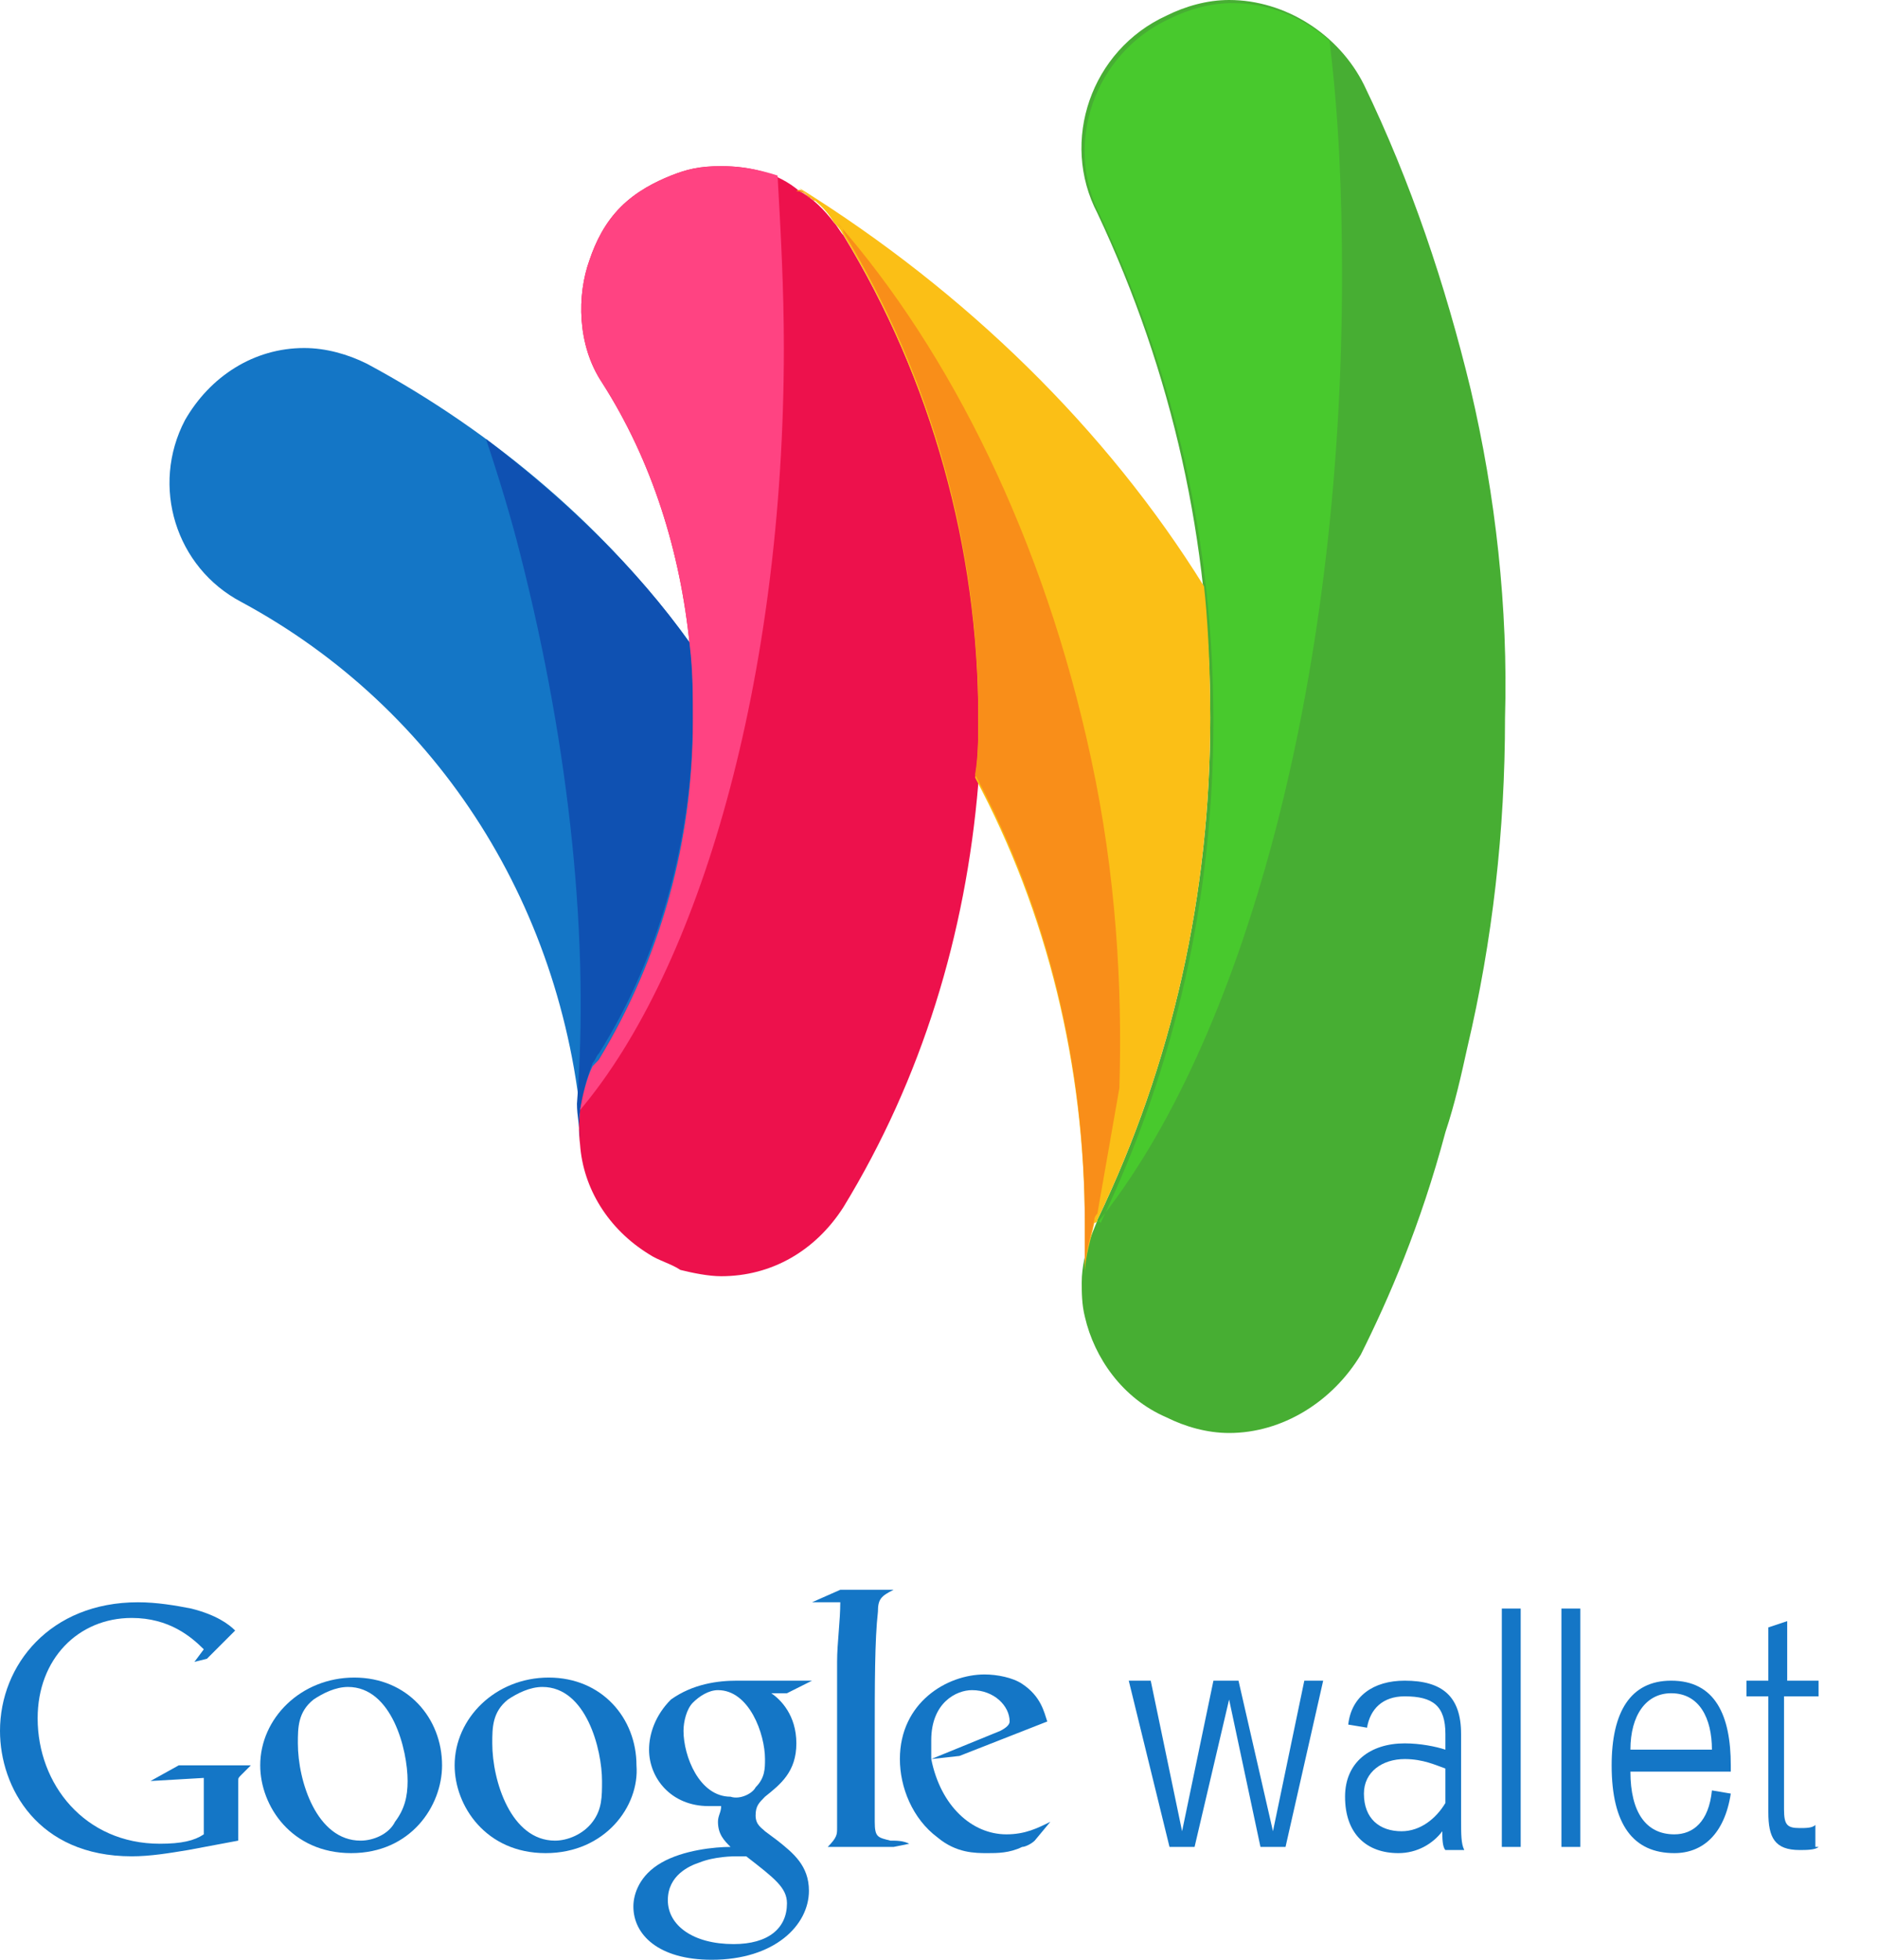 <svg width="23" height="24" viewBox="0 0 23 24" fill="none" xmlns="http://www.w3.org/2000/svg">
<path d="M12.672 22.541C12.634 22.579 12.557 22.618 12.518 22.618C12.365 22.694 12.211 22.694 12.096 22.694C11.942 22.694 11.712 22.694 11.482 22.502C11.174 22.272 11.021 21.888 11.021 21.542C11.021 20.851 11.597 20.506 12.058 20.506C12.211 20.506 12.403 20.544 12.518 20.621C12.749 20.774 12.787 20.966 12.826 21.082L11.75 21.504L11.405 21.542C11.52 22.118 11.904 22.464 12.326 22.464C12.557 22.464 12.71 22.387 12.864 22.31L12.672 22.541ZM12.25 21.197C12.326 21.158 12.365 21.12 12.365 21.082C12.365 20.89 12.173 20.698 11.904 20.698C11.712 20.698 11.405 20.851 11.405 21.312C11.405 21.389 11.405 21.466 11.405 21.542L12.25 21.197Z" fill="#1476C6"/>
<path d="M10.944 22.618H10.137C10.252 22.502 10.252 22.464 10.252 22.387V21.658C10.252 21.312 10.252 20.813 10.252 20.352C10.252 20.122 10.291 19.853 10.291 19.622H9.945L10.291 19.469H10.944C10.79 19.546 10.752 19.584 10.752 19.738C10.713 20.083 10.713 20.621 10.713 21.274V22.31C10.713 22.502 10.752 22.502 10.905 22.541C10.982 22.541 11.059 22.541 11.136 22.579L10.944 22.618Z" fill="#1476C6"/>
<path d="M9.446 20.736C9.561 20.813 9.753 21.005 9.753 21.35C9.753 21.696 9.561 21.85 9.369 22.003C9.293 22.08 9.254 22.118 9.254 22.234C9.254 22.349 9.331 22.387 9.369 22.426L9.523 22.541C9.715 22.694 9.907 22.848 9.907 23.155C9.907 23.578 9.485 24 8.717 24C8.064 24 7.757 23.693 7.757 23.347C7.757 23.194 7.833 22.963 8.102 22.81C8.371 22.656 8.755 22.618 8.947 22.618C8.87 22.541 8.793 22.464 8.793 22.31C8.793 22.234 8.832 22.195 8.832 22.118C8.793 22.118 8.717 22.118 8.678 22.118C8.217 22.118 7.949 21.773 7.949 21.427C7.949 21.235 8.025 21.005 8.217 20.813C8.486 20.621 8.793 20.582 9.024 20.582H9.945L9.638 20.736H9.446ZM9.139 22.733C9.101 22.733 9.062 22.733 9.024 22.733C8.985 22.733 8.755 22.733 8.563 22.81C8.448 22.848 8.179 22.963 8.179 23.27C8.179 23.578 8.486 23.808 8.985 23.808C9.408 23.808 9.638 23.616 9.638 23.309C9.638 23.117 9.485 23.002 9.139 22.733ZM9.254 21.888C9.369 21.773 9.369 21.658 9.369 21.542C9.369 21.235 9.177 20.698 8.793 20.698C8.678 20.698 8.563 20.774 8.486 20.851C8.409 20.928 8.371 21.082 8.371 21.197C8.371 21.504 8.563 22.003 8.947 22.003C9.062 22.042 9.216 21.965 9.254 21.888Z" fill="#1476C6"/>
<path d="M6.682 22.694C5.952 22.694 5.568 22.118 5.568 21.619C5.568 21.043 6.067 20.544 6.72 20.544C7.373 20.544 7.795 21.043 7.795 21.619C7.834 22.118 7.411 22.694 6.682 22.694ZM7.258 22.31C7.373 22.157 7.373 22.003 7.373 21.811C7.373 21.427 7.181 20.659 6.643 20.659C6.49 20.659 6.336 20.736 6.221 20.813C6.029 20.966 6.029 21.158 6.029 21.35C6.029 21.811 6.259 22.541 6.797 22.541C6.951 22.541 7.143 22.464 7.258 22.31Z" fill="#1476C6"/>
<path d="M4.301 22.694C3.571 22.694 3.187 22.118 3.187 21.619C3.187 21.043 3.686 20.544 4.339 20.544C4.992 20.544 5.414 21.043 5.414 21.619C5.414 22.118 5.03 22.694 4.301 22.694ZM4.838 22.31C4.954 22.157 4.992 22.003 4.992 21.811C4.992 21.427 4.8 20.659 4.262 20.659C4.109 20.659 3.955 20.736 3.84 20.813C3.648 20.966 3.648 21.158 3.648 21.35C3.648 21.811 3.878 22.541 4.416 22.541C4.57 22.541 4.762 22.464 4.838 22.31Z" fill="#1476C6"/>
<path d="M2.918 22.541L2.304 22.656C2.074 22.694 1.843 22.733 1.613 22.733C0.461 22.733 0 21.888 0 21.197C0 20.39 0.614 19.622 1.69 19.622C1.92 19.622 2.15 19.661 2.342 19.699C2.65 19.776 2.803 19.891 2.88 19.968L2.534 20.314L2.381 20.352L2.496 20.198C2.342 20.045 2.074 19.814 1.613 19.814C0.96 19.814 0.461 20.314 0.461 21.043C0.461 21.85 1.037 22.579 1.958 22.579C2.227 22.579 2.381 22.541 2.496 22.464V21.773L1.843 21.811L2.189 21.619H3.072L2.957 21.734C2.918 21.773 2.918 21.773 2.918 21.811C2.918 21.85 2.918 21.965 2.918 22.003V22.541Z" fill="#1476C6"/>
<path d="M14.63 22.618H14.323L13.824 20.582H14.093L14.477 22.426L14.861 20.582H15.168L15.59 22.426L15.974 20.582H16.205L15.744 22.618H15.437L15.053 20.813L14.63 22.618Z" fill="#1476C6"/>
<path d="M17.702 21.235C17.702 20.89 17.549 20.774 17.203 20.774C16.934 20.774 16.781 20.928 16.742 21.158L16.512 21.12C16.55 20.774 16.819 20.582 17.203 20.582C17.664 20.582 17.894 20.774 17.894 21.235V22.272C17.894 22.464 17.894 22.579 17.933 22.656H17.702C17.664 22.618 17.664 22.502 17.664 22.426C17.549 22.579 17.357 22.694 17.126 22.694C16.742 22.694 16.473 22.464 16.473 22.003C16.473 21.581 16.781 21.35 17.203 21.35C17.395 21.35 17.587 21.389 17.702 21.427V21.235ZM17.702 21.658C17.587 21.619 17.433 21.542 17.203 21.542C16.934 21.542 16.704 21.696 16.704 21.965C16.704 22.272 16.896 22.426 17.165 22.426C17.395 22.426 17.587 22.272 17.702 22.08V21.658Z" fill="#1476C6"/>
<path d="M18.393 22.618H18.624V19.699H18.393V22.618Z" fill="#1476C6"/>
<path d="M19.123 22.618H19.354V19.699H19.123V22.618Z" fill="#1476C6"/>
<path d="M20.506 22.464C20.736 22.464 20.928 22.31 20.966 21.926L21.197 21.965C21.12 22.464 20.851 22.694 20.506 22.694C20.006 22.694 19.738 22.349 19.738 21.619C19.738 20.966 19.968 20.582 20.467 20.582C21.005 20.582 21.197 21.005 21.197 21.619V21.696H19.968C19.968 22.195 20.16 22.464 20.506 22.464ZM20.966 21.427C20.966 21.043 20.813 20.736 20.467 20.736C20.16 20.736 19.968 21.005 19.968 21.427H20.966Z" fill="#1476C6"/>
<path d="M22.272 22.618C22.233 22.656 22.118 22.656 22.041 22.656C21.734 22.656 21.657 22.502 21.657 22.195V20.774H21.389V20.582H21.657V19.93L21.888 19.853V20.582H22.272V20.774H21.849V22.157C21.849 22.349 21.888 22.387 22.041 22.387C22.118 22.387 22.195 22.387 22.233 22.349V22.618" fill="#1476C6"/>
<path d="M8.448 7.872C7.449 6.49 6.067 5.299 4.493 4.454C4.262 4.339 3.993 4.262 3.725 4.262C3.11 4.262 2.573 4.608 2.265 5.146C1.843 5.952 2.15 6.95 2.957 7.373C5.376 8.678 6.95 11.136 7.142 14.016C7.104 13.709 7.181 13.402 7.296 13.094C7.334 13.056 7.334 13.018 7.373 12.979C8.141 11.75 8.525 10.291 8.525 8.832C8.486 8.486 8.486 8.179 8.448 7.872Z" fill="#1476C6"/>
<path d="M18.01 4.762C17.703 3.494 17.28 2.227 16.704 1.037C16.397 0.422 15.744 0 15.053 0C14.784 0 14.515 0.077 14.285 0.192C13.363 0.614 12.979 1.728 13.44 2.611C14.362 4.57 14.822 6.643 14.822 8.794C14.822 10.944 14.362 13.018 13.44 14.938C13.44 14.976 13.248 15.322 13.248 15.706C13.248 15.821 13.248 15.974 13.287 16.128C13.402 16.627 13.747 17.126 14.285 17.357C14.515 17.472 14.784 17.549 15.053 17.549C15.706 17.549 16.32 17.165 16.666 16.589C17.011 15.898 17.395 15.014 17.703 13.862C17.818 13.517 17.895 13.171 17.971 12.826C18.279 11.52 18.432 10.176 18.432 8.794C18.471 7.45 18.317 6.067 18.01 4.762Z" fill="#47AE33"/>
<path d="M10.329 2.88C10.291 2.842 10.253 2.765 10.214 2.726C10.099 2.573 9.946 2.419 9.792 2.342C9.523 2.112 9.178 2.035 8.832 2.035C8.563 2.035 8.41 2.074 8.218 2.15C8.026 2.227 7.795 2.342 7.603 2.534C7.411 2.726 7.296 2.957 7.219 3.187C7.066 3.61 7.066 4.224 7.373 4.685C7.987 5.645 8.333 6.758 8.448 7.91C8.486 8.218 8.486 8.525 8.486 8.832C8.486 10.291 8.102 11.712 7.334 12.979C7.296 13.018 7.296 13.056 7.258 13.094C7.104 13.402 7.066 13.709 7.104 14.016C7.142 14.554 7.45 15.053 7.949 15.36C8.064 15.437 8.218 15.475 8.333 15.552C8.486 15.59 8.678 15.629 8.832 15.629C9.446 15.629 9.984 15.322 10.329 14.784C11.29 13.21 11.827 11.443 11.981 9.6C11.981 9.37 12.019 9.101 12.019 8.87C11.981 6.682 11.405 4.646 10.329 2.88Z" fill="#ED114C"/>
<path d="M13.44 14.938C14.362 13.018 14.822 10.944 14.822 8.794C14.822 8.064 14.784 7.526 14.746 7.181C13.555 5.261 11.827 3.571 9.792 2.304L9.83 2.342C9.984 2.458 10.099 2.534 10.214 2.726C10.253 2.765 10.291 2.803 10.33 2.88C11.405 4.646 11.981 6.72 11.981 8.794C11.981 9.062 11.981 9.293 11.942 9.523C12.826 11.174 13.286 13.056 13.286 15.014C13.286 15.168 13.286 15.437 13.286 15.59C13.286 15.398 13.363 15.168 13.402 14.976C13.44 14.976 13.44 14.938 13.44 14.938Z" fill="#FBBF16"/>
<path d="M9.83 2.342C9.869 2.381 9.945 2.419 9.984 2.458C9.945 2.458 9.945 2.419 9.907 2.419C9.869 2.381 9.83 2.342 9.753 2.342C9.792 2.304 9.83 2.342 9.83 2.342Z" fill="#F98E19"/>
<path d="M13.363 9.293C12.787 6.605 11.635 4.301 10.253 2.726C10.291 2.765 10.329 2.803 10.329 2.842C11.405 4.608 11.981 6.682 11.981 8.755C11.981 9.024 11.981 9.254 11.942 9.485C12.825 11.136 13.286 13.018 13.286 14.976C13.286 15.13 13.286 15.398 13.286 15.552C13.286 15.36 13.363 15.13 13.402 14.938C13.402 14.899 13.44 14.861 13.44 14.861L13.709 13.325C13.747 12.096 13.67 10.714 13.363 9.293Z" fill="#F98E19"/>
<path d="M8.448 7.872C7.795 6.95 6.912 6.106 5.952 5.376C6.106 5.837 6.259 6.336 6.374 6.797C6.989 9.216 7.219 11.558 7.066 13.517C7.066 13.67 7.104 13.824 7.104 13.939C7.066 13.632 7.142 13.325 7.258 13.018C7.296 12.979 7.296 12.941 7.334 12.902C8.102 11.674 8.486 10.214 8.486 8.755C8.486 8.486 8.486 8.179 8.448 7.872Z" fill="#0F51B2"/>
<path d="M13.44 14.976C15.207 12.787 16.436 8.41 16.436 3.379C16.436 2.381 16.397 1.421 16.282 0.499C15.936 0.192 15.514 0.038 15.091 0.038C14.823 0.038 14.554 0.115 14.323 0.23C13.402 0.653 13.018 1.766 13.479 2.65C14.4 4.608 14.861 6.682 14.861 8.832C14.861 10.982 14.4 13.056 13.479 14.976C13.44 14.938 13.44 14.938 13.44 14.976Z" fill="#48C92D"/>
<path d="M7.258 13.056C7.181 13.21 7.142 13.402 7.104 13.594C8.563 11.866 9.6 8.333 9.6 4.262C9.6 3.533 9.562 2.842 9.523 2.15C9.293 2.074 9.062 2.035 8.832 2.035C8.563 2.035 8.41 2.074 8.218 2.15C8.026 2.227 7.795 2.342 7.603 2.534C7.411 2.726 7.296 2.957 7.219 3.187C7.066 3.61 7.066 4.224 7.373 4.685C7.987 5.645 8.333 6.758 8.448 7.91C8.486 8.218 8.486 8.525 8.486 8.832C8.486 10.291 8.102 11.712 7.334 12.979C7.334 12.979 7.296 13.018 7.258 13.056Z" fill="#FF4382"/>
</svg>
